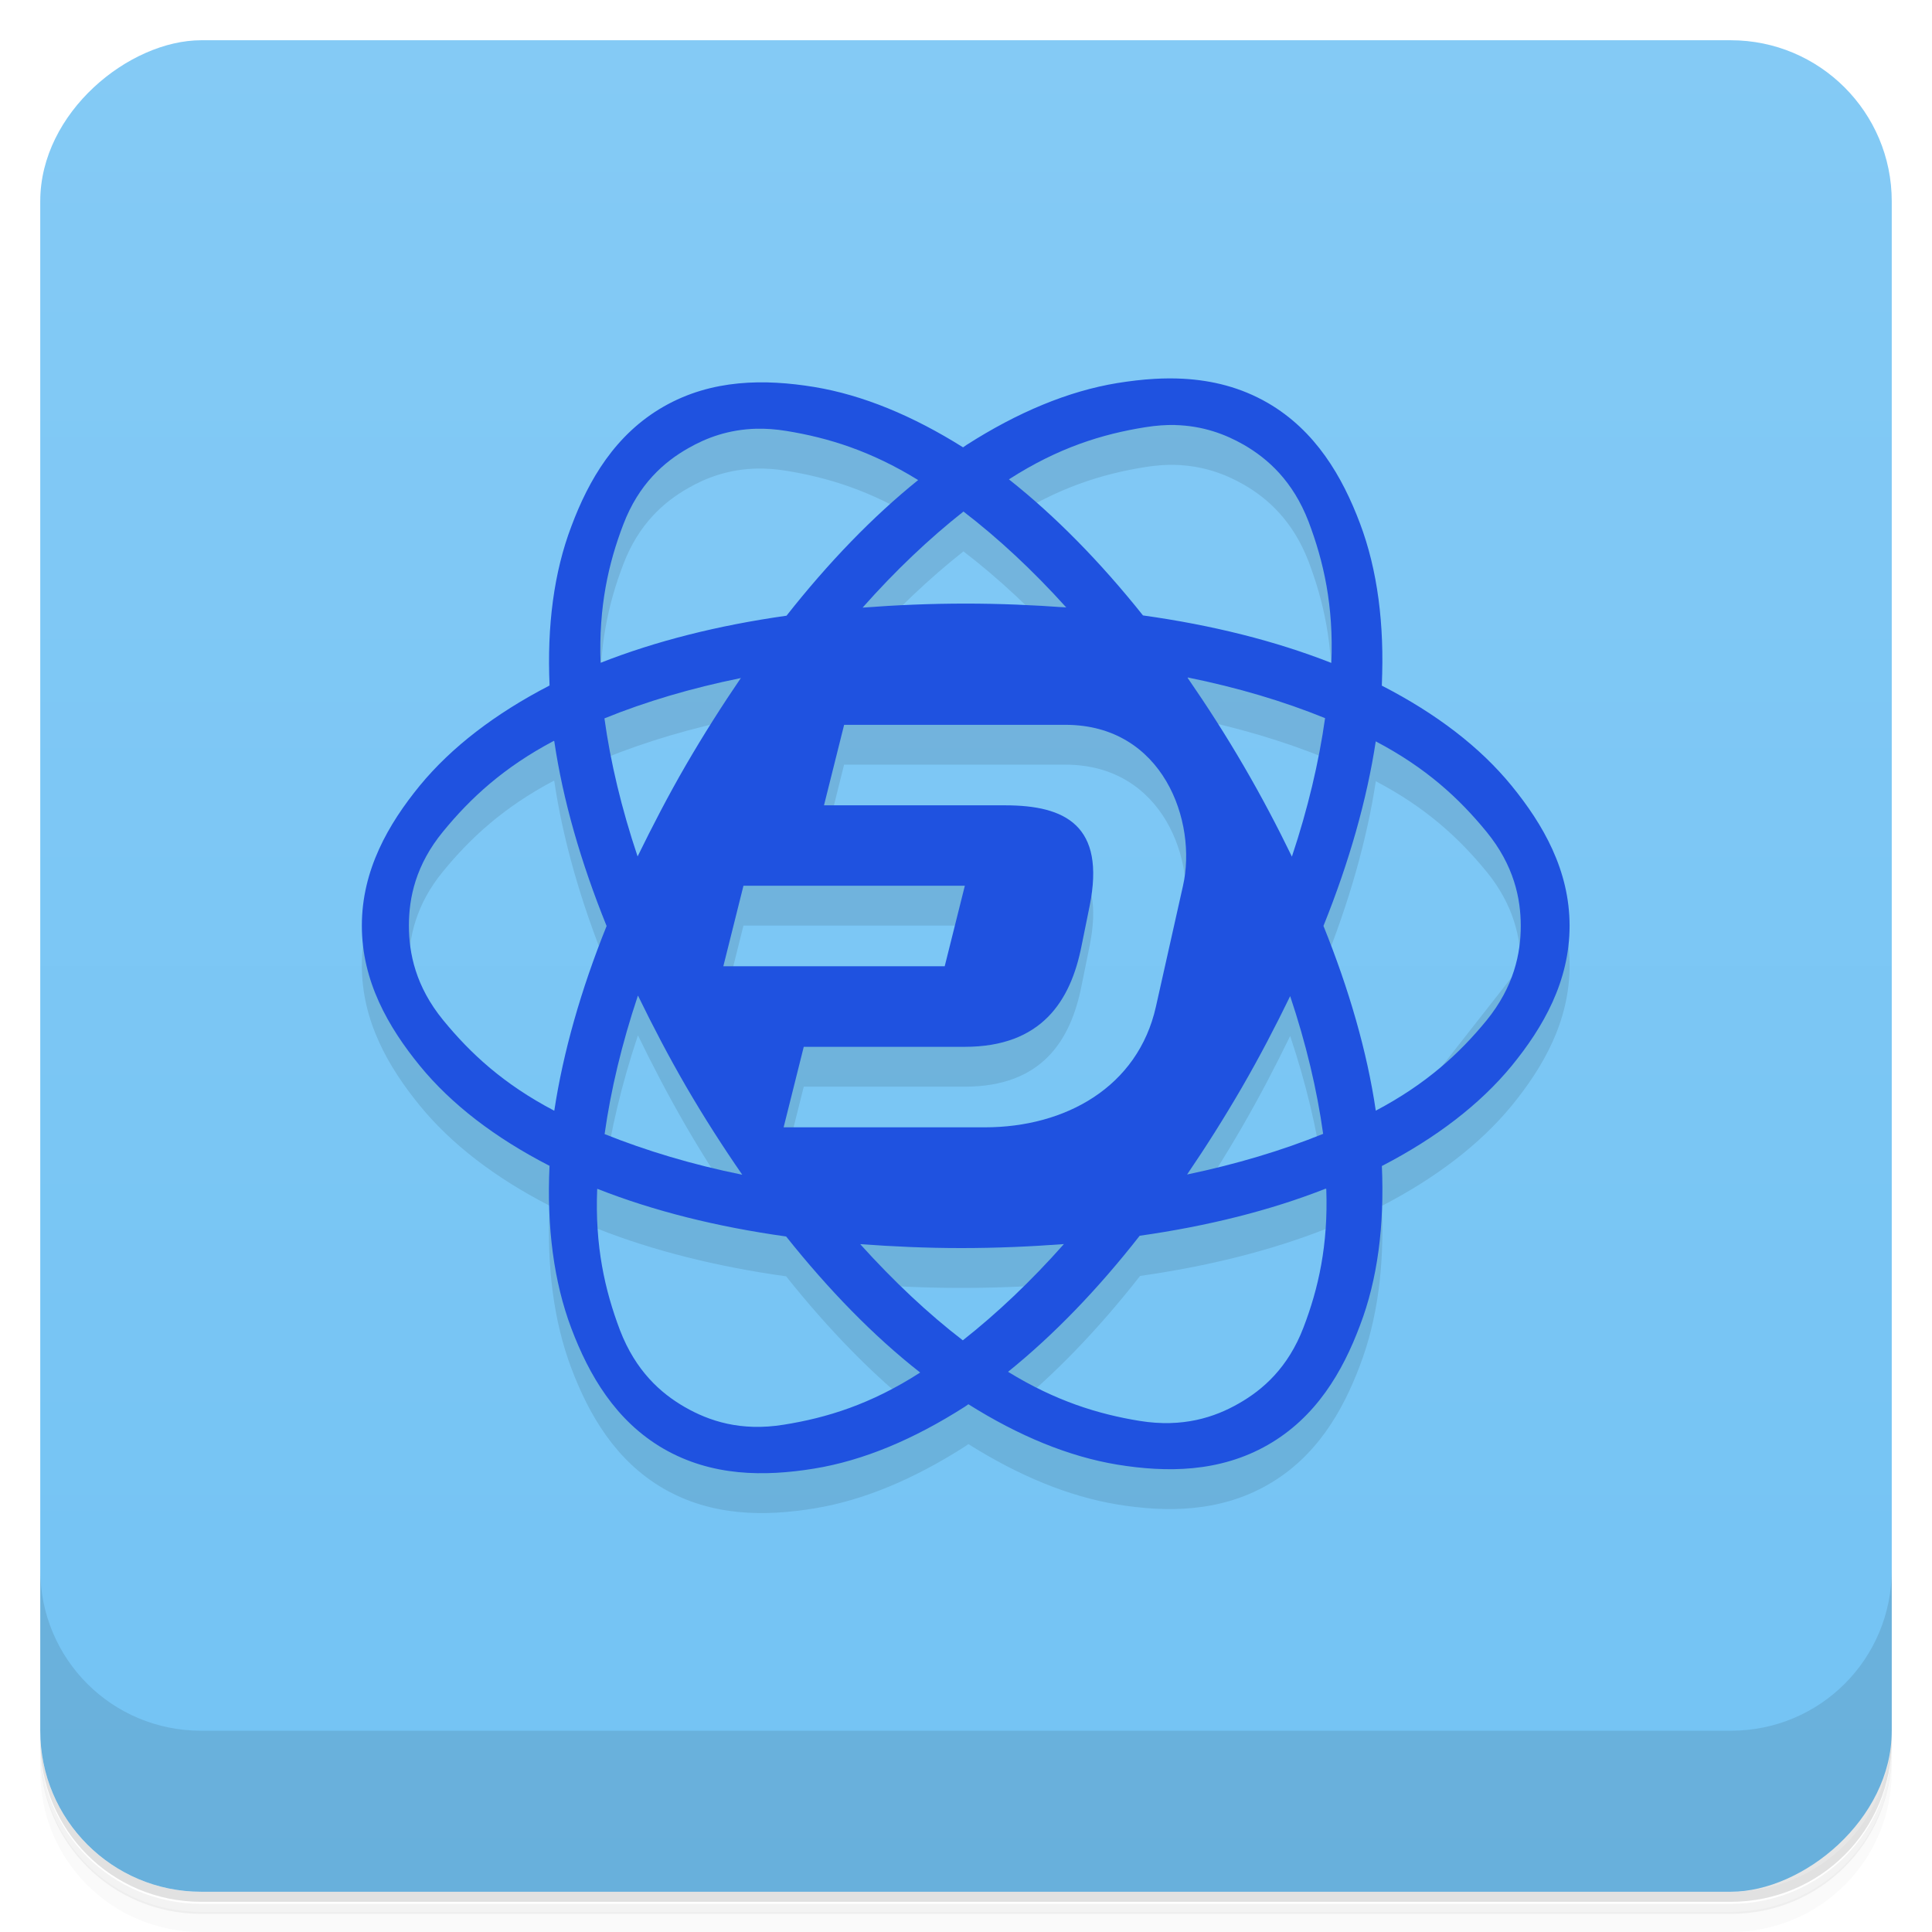 <svg width="48" height="48" version="1.1" viewBox="0 0 48 48" xmlns="http://www.w3.org/2000/svg">
 <defs>
  <linearGradient id="bg" x1="-47" x2="-1" y1="2.88e-15" y2="6.12e-17" gradientUnits="userSpaceOnUse">
   <stop style="stop-color:#73c3f4" offset="0"/>
   <stop style="stop-color:#84caf5" offset="1"/>
  </linearGradient>
 </defs>
 <path d="m1 43v0.25c0 2.22 1.78 4 4 4h38c2.22 0 4-1.78 4-4v-0.25c0 2.22-1.78 4-4 4h-38c-2.22 0-4-1.78-4-4zm0 0.5v0.5c0 2.22 1.78 4 4 4h38c2.22 0 4-1.78 4-4v-0.5c0 2.22-1.78 4-4 4h-38c-2.22 0-4-1.78-4-4z" style="opacity:.02"/>
 <path d="m1 43.3v0.25c0 2.22 1.78 4 4 4h38c2.22 0 4-1.78 4-4v-0.25c0 2.22-1.78 4-4 4h-38c-2.22 0-4-1.78-4-4z" style="opacity:.05"/>
 <path d="m1 43v0.25c0 2.22 1.78 4 4 4h38c2.22 0 4-1.78 4-4v-0.25c0 2.22-1.78 4-4 4h-38c-2.22 0-4-1.78-4-4z" style="opacity:.1"/>
 <rect transform="rotate(-90)" x="-47" y="1" width="46" height="46" rx="4" style="fill:url(#bg)"/>
 <path d="m1 39v4c0 2.22 1.78 4 4 4h38c2.22 0 4-1.78 4-4v-4c0 2.22-1.78 4-4 4h-38c-2.22 0-4-1.78-4-4z" style="opacity:.1"/>
 <path d="m29.4 10.4c-0.237-0.013-0.474-0.011-0.709 2e-3 -0.314 0.017-0.626 0.056-0.932 0.105-1.22 0.2-2.48 0.727-3.75 1.54-0.027 0.018-0.055 0.039-0.082 0.057-1.25-0.785-2.49-1.3-3.7-1.5-1.22-0.199-2.54-0.199-3.74 0.488-1.2 0.687-1.86 1.82-2.29 2.97-0.435 1.14-0.609 2.48-0.543 3.96-0.004 0.002-0.009 0.004-0.014 0.006l-3.21 2.48c-0.784 0.959-1.44 2.1-1.44 3.48s0.657 2.52 1.44 3.48c0.784 0.959 1.87 1.79 3.21 2.48 0.004 0.002 0.009 0.004 0.014 0.006-3.06e-4 0.006-0.002 0.013-2e-3 0.019-0.069 1.5 0.105 2.86 0.543 4.02 0.438 1.16 1.1 2.3 2.29 2.99 1.2 0.692 2.51 0.694 3.74 0.494s2.48-0.729 3.75-1.54c0.028-0.018 0.056-0.04 0.084-0.059 1.25 0.786 2.49 1.3 3.7 1.5 1.22 0.199 2.54 0.197 3.74-0.49 1.2-0.687 1.86-1.82 2.29-2.97 0.436-1.14 0.609-2.48 0.543-3.96 0.004-0.002 0.009-0.004 0.014-0.006 1.33-0.69 2.42-1.52 3.21-2.48 0.784-0.959 1.44-2.1 1.44-3.48s-0.657-2.52-1.44-3.48l-3.21-2.48c-5e-3 -0.004-0.012-0.005-0.018-0.008 2.13e-4 -0.004 0.002-0.009 2e-3 -0.014 0.069-1.5-0.105-2.86-0.543-4.02-0.438-1.16-1.1-2.3-2.29-2.99-0.674-0.389-1.38-0.56-2.1-0.6zm-0.209 1.15c0.701 0.018 1.26 0.232 1.71 0.49 0.596 0.344 1.22 0.898 1.61 1.91 0.377 0.996 0.624 2.09 0.566 3.51l-4.68-1.18c-1.06-1.33-2.18-2.47-3.33-3.38 0.003-0.002 0.005-0.004 0.008-0.006 1.22-0.783 2.31-1.12 3.38-1.29 0.266-0.043 0.516-0.06 0.75-0.055zm-10.4 0.092c0.234-0.006 0.484 0.011 0.75 0.055 1.03 0.168 2.09 0.492 3.27 1.22-1.13 0.91-2.23 2.05-3.27 3.37-1.7 0.24-3.25 0.631-4.62 1.17-0.049-1.39 0.194-2.47 0.566-3.44 0.382-1 1.01-1.55 1.61-1.89 0.447-0.257 1-0.469 1.71-0.486zm5.15 2.06c0.865 0.664 1.72 1.46 2.55 2.38l-5.06 0.004c0.816-0.921 1.66-1.72 2.51-2.39zm5.57 4.12c1.24 0.251 2.38 0.591 3.41 1.01-0.153 1.09-0.427 2.25-0.824 3.44-0.361-0.744-0.753-1.49-1.19-2.24-0.448-0.771-0.917-1.5-1.4-2.2zm-11.1 0.006-2.56 4.44-0.824-3.43c1.02-0.415 2.16-0.753 3.38-1zm2.56 1.17h5.5c2.43 0 3.28 2.41 2.92 4l-0.672 3c-0.447 2-2.25 3-4.25 3h-5l0.5-2h4c1.91 0 2.63-1.14 2.9-2.5l0.203-1c0.401-2-0.602-2.5-2.1-2.5h-4.5zm13.2 0.406c1.26 0.661 2.08 1.42 2.76 2.25 0.684 0.836 0.852 1.66 0.852 2.34l-3.6 4.59c-0.215-1.46-0.659-3-1.3-4.59 0.64-1.59 1.08-3.14 1.3-4.59zm-20.4 2e-3c0.215 1.46 0.657 3 1.3 4.59-0.64 1.59-1.08 3.14-1.3 4.59l-2.76-2.25-0.852-2.35c0-0.688 0.168-1.51 0.852-2.34 0.674-0.823 1.5-1.59 2.75-2.25zm4.7 3.59h5.5l-0.5 2h-5.5zm-2.62 2.73c0.362 0.746 0.756 1.5 1.19 2.25 0.448 0.77 0.916 1.5 1.4 2.2l-3.42-1.01c0.153-1.09 0.427-2.24 0.824-3.43zm16.2 0.004c0.399 1.19 0.671 2.34 0.822 3.43l-3.38 1.01c0.469-0.688 0.925-1.41 1.36-2.16 0.44-0.76 0.836-1.52 1.2-2.27zm-17.2 4.8c1.39 0.547 2.96 0.94 4.68 1.18 1.06 1.33 2.18 2.48 3.33 3.38-0.003 0.002-0.005 0.004-0.008 0.006l-5.83 0.857-1.61-1.91s-0.624-2.09-0.566-3.51zm18.1 0c0.05 1.39-0.566 3.44-0.566 3.44l-4.06 2.33-3.27-1.22c1.13-0.911 2.23-2.05 3.27-3.38 1.69-0.24 3.25-0.63 4.62-1.17zm-6.52 1.37c-0.816 0.921-1.66 1.72-2.51 2.39-0.865-0.665-1.72-1.47-2.55-2.39 0.816 0.06 1.65 0.098 2.51 0.098 0.873 0 1.72-0.037 2.56-0.1z" style="opacity:.1"/>
 <path d="m29.4 9.41c-0.237-0.013-0.474-0.011-0.709 0.002-0.314 0.017-0.626 0.056-0.932 0.105-1.22 0.2-2.48 0.727-3.75 1.54-0.027 0.018-0.055 0.039-0.082 0.057-1.25-0.785-2.49-1.3-3.7-1.5-1.22-0.199-2.54-0.199-3.74 0.488-1.2 0.687-1.86 1.82-2.29 2.97-0.435 1.14-0.609 2.48-0.543 3.96-0.004 0.002-0.009 0.004-0.014 0.006-1.33 0.69-2.42 1.52-3.21 2.48-0.784 0.959-1.44 2.1-1.44 3.48s0.657 2.52 1.44 3.48c0.784 0.959 1.87 1.79 3.21 2.48 0.004 0.002 0.009 0.004 0.014 0.006-3.06e-4 0.006-0.002 0.013-0.002 0.019-0.069 1.5 0.105 2.86 0.543 4.02 0.438 1.16 1.1 2.3 2.29 2.99 1.2 0.692 2.51 0.694 3.74 0.494s2.48-0.729 3.75-1.54c0.028-0.018 0.056-0.04 0.084-0.059 1.25 0.786 2.49 1.3 3.7 1.5 1.22 0.199 2.54 0.197 3.74-0.49 1.2-0.687 1.86-1.82 2.29-2.97 0.436-1.14 0.609-2.48 0.543-3.96 0.004-0.002 0.009-0.004 0.014-0.006 1.33-0.69 2.42-1.52 3.21-2.48 0.784-0.959 1.44-2.1 1.44-3.48s-0.657-2.52-1.44-3.48-1.87-1.79-3.21-2.48c-0.006-0.003-0.012-0.005-0.018-0.008 2.13e-4 -0.004 0.002-0.009 0.002-0.014 0.069-1.5-0.105-2.86-0.543-4.02-0.438-1.16-1.1-2.3-2.29-2.99-0.674-0.389-1.38-0.56-2.1-0.6zm-0.209 1.15c0.701 0.018 1.26 0.232 1.71 0.49 0.596 0.344 1.22 0.898 1.61 1.91 0.377 0.996 0.624 2.09 0.566 3.51-1.39-0.546-2.96-0.94-4.68-1.18-1.06-1.33-2.18-2.47-3.33-3.38 0.003-0.002 0.005-0.004 0.008-0.006 1.22-0.783 2.31-1.12 3.38-1.29 0.266-0.043 0.516-0.06 0.75-0.055zm-10.4 0.092c0.234-0.006 0.484 0.011 0.75 0.055 1.03 0.168 2.09 0.492 3.27 1.22-1.13 0.91-2.23 2.05-3.27 3.37-1.7 0.24-3.25 0.631-4.62 1.17-0.049-1.39 0.194-2.47 0.566-3.44 0.382-1 1.01-1.55 1.61-1.89 0.447-0.257 1-0.469 1.71-0.486zm5.15 2.06c0.865 0.664 1.72 1.46 2.55 2.38-0.815-0.06-1.65-0.096-2.5-0.096-0.875 0-1.73 0.037-2.56 0.1 0.816-0.921 1.66-1.72 2.51-2.39zm5.57 4.12c1.24 0.251 2.38 0.591 3.41 1.01-0.153 1.09-0.427 2.25-0.824 3.44-0.361-0.744-0.753-1.49-1.19-2.24-0.448-0.771-0.917-1.5-1.4-2.2zm-11.1 0.006c-0.471 0.69-0.928 1.41-1.37 2.17-0.439 0.758-0.833 1.52-1.2 2.27-0.399-1.19-0.674-2.34-0.824-3.43 1.02-0.415 2.16-0.753 3.38-1zm2.56 1.17h5.5c2.43 0 3.28 2.41 2.92 4l-0.672 3c-0.447 2-2.25 3-4.25 3h-5l0.5-2h4c1.91 0 2.63-1.14 2.9-2.5l0.203-1c0.401-2-0.602-2.5-2.1-2.5h-4.5l0.5-2zm13.2 0.406c1.26 0.661 2.08 1.42 2.76 2.25 0.684 0.836 0.852 1.66 0.852 2.34s-0.168 1.51-0.852 2.35c-0.674 0.823-1.5 1.58-2.75 2.24-0.215-1.46-0.659-3-1.3-4.59 0.64-1.59 1.08-3.14 1.3-4.59zm-20.4 0.002c0.215 1.46 0.657 3 1.3 4.59-0.64 1.59-1.08 3.14-1.3 4.59-1.26-0.661-2.08-1.42-2.76-2.25-0.684-0.836-0.852-1.66-0.852-2.35s0.168-1.51 0.852-2.34c0.674-0.823 1.5-1.59 2.75-2.25zm4.7 3.59h5.5l-0.5 2h-5.5l0.5-2zm-2.62 2.73c0.362 0.746 0.756 1.5 1.19 2.25 0.448 0.77 0.916 1.5 1.4 2.2-1.24-0.251-2.38-0.594-3.42-1.01 0.153-1.09 0.427-2.24 0.824-3.43zm16.2 0.004c0.399 1.19 0.671 2.34 0.822 3.43-1.02 0.414-2.16 0.755-3.38 1.01 0.469-0.688 0.925-1.41 1.36-2.16 0.44-0.76 0.836-1.52 1.2-2.27zm-17.2 4.8c1.39 0.547 2.96 0.94 4.68 1.18 1.06 1.33 2.18 2.48 3.33 3.38-0.003 0.002-0.005 0.004-0.008 0.006-1.22 0.783-2.31 1.12-3.38 1.29-1.07 0.174-1.86-0.093-2.46-0.438s-1.22-0.898-1.61-1.91c-0.377-0.997-0.624-2.09-0.566-3.51zm18.1 0c0.05 1.39-0.194 2.47-0.566 3.44-0.382 1-1.01 1.55-1.61 1.89-0.596 0.342-1.39 0.605-2.46 0.432-1.03-0.167-2.09-0.494-3.27-1.22 1.13-0.911 2.23-2.05 3.27-3.38 1.69-0.24 3.25-0.63 4.62-1.17zm-6.52 1.37c-0.816 0.921-1.66 1.72-2.51 2.39-0.865-0.665-1.72-1.47-2.55-2.39 0.816 0.06 1.65 0.098 2.51 0.098 0.873 0 1.72-0.037 2.56-0.1z" style="fill:#1f52e0"/>
</svg>
